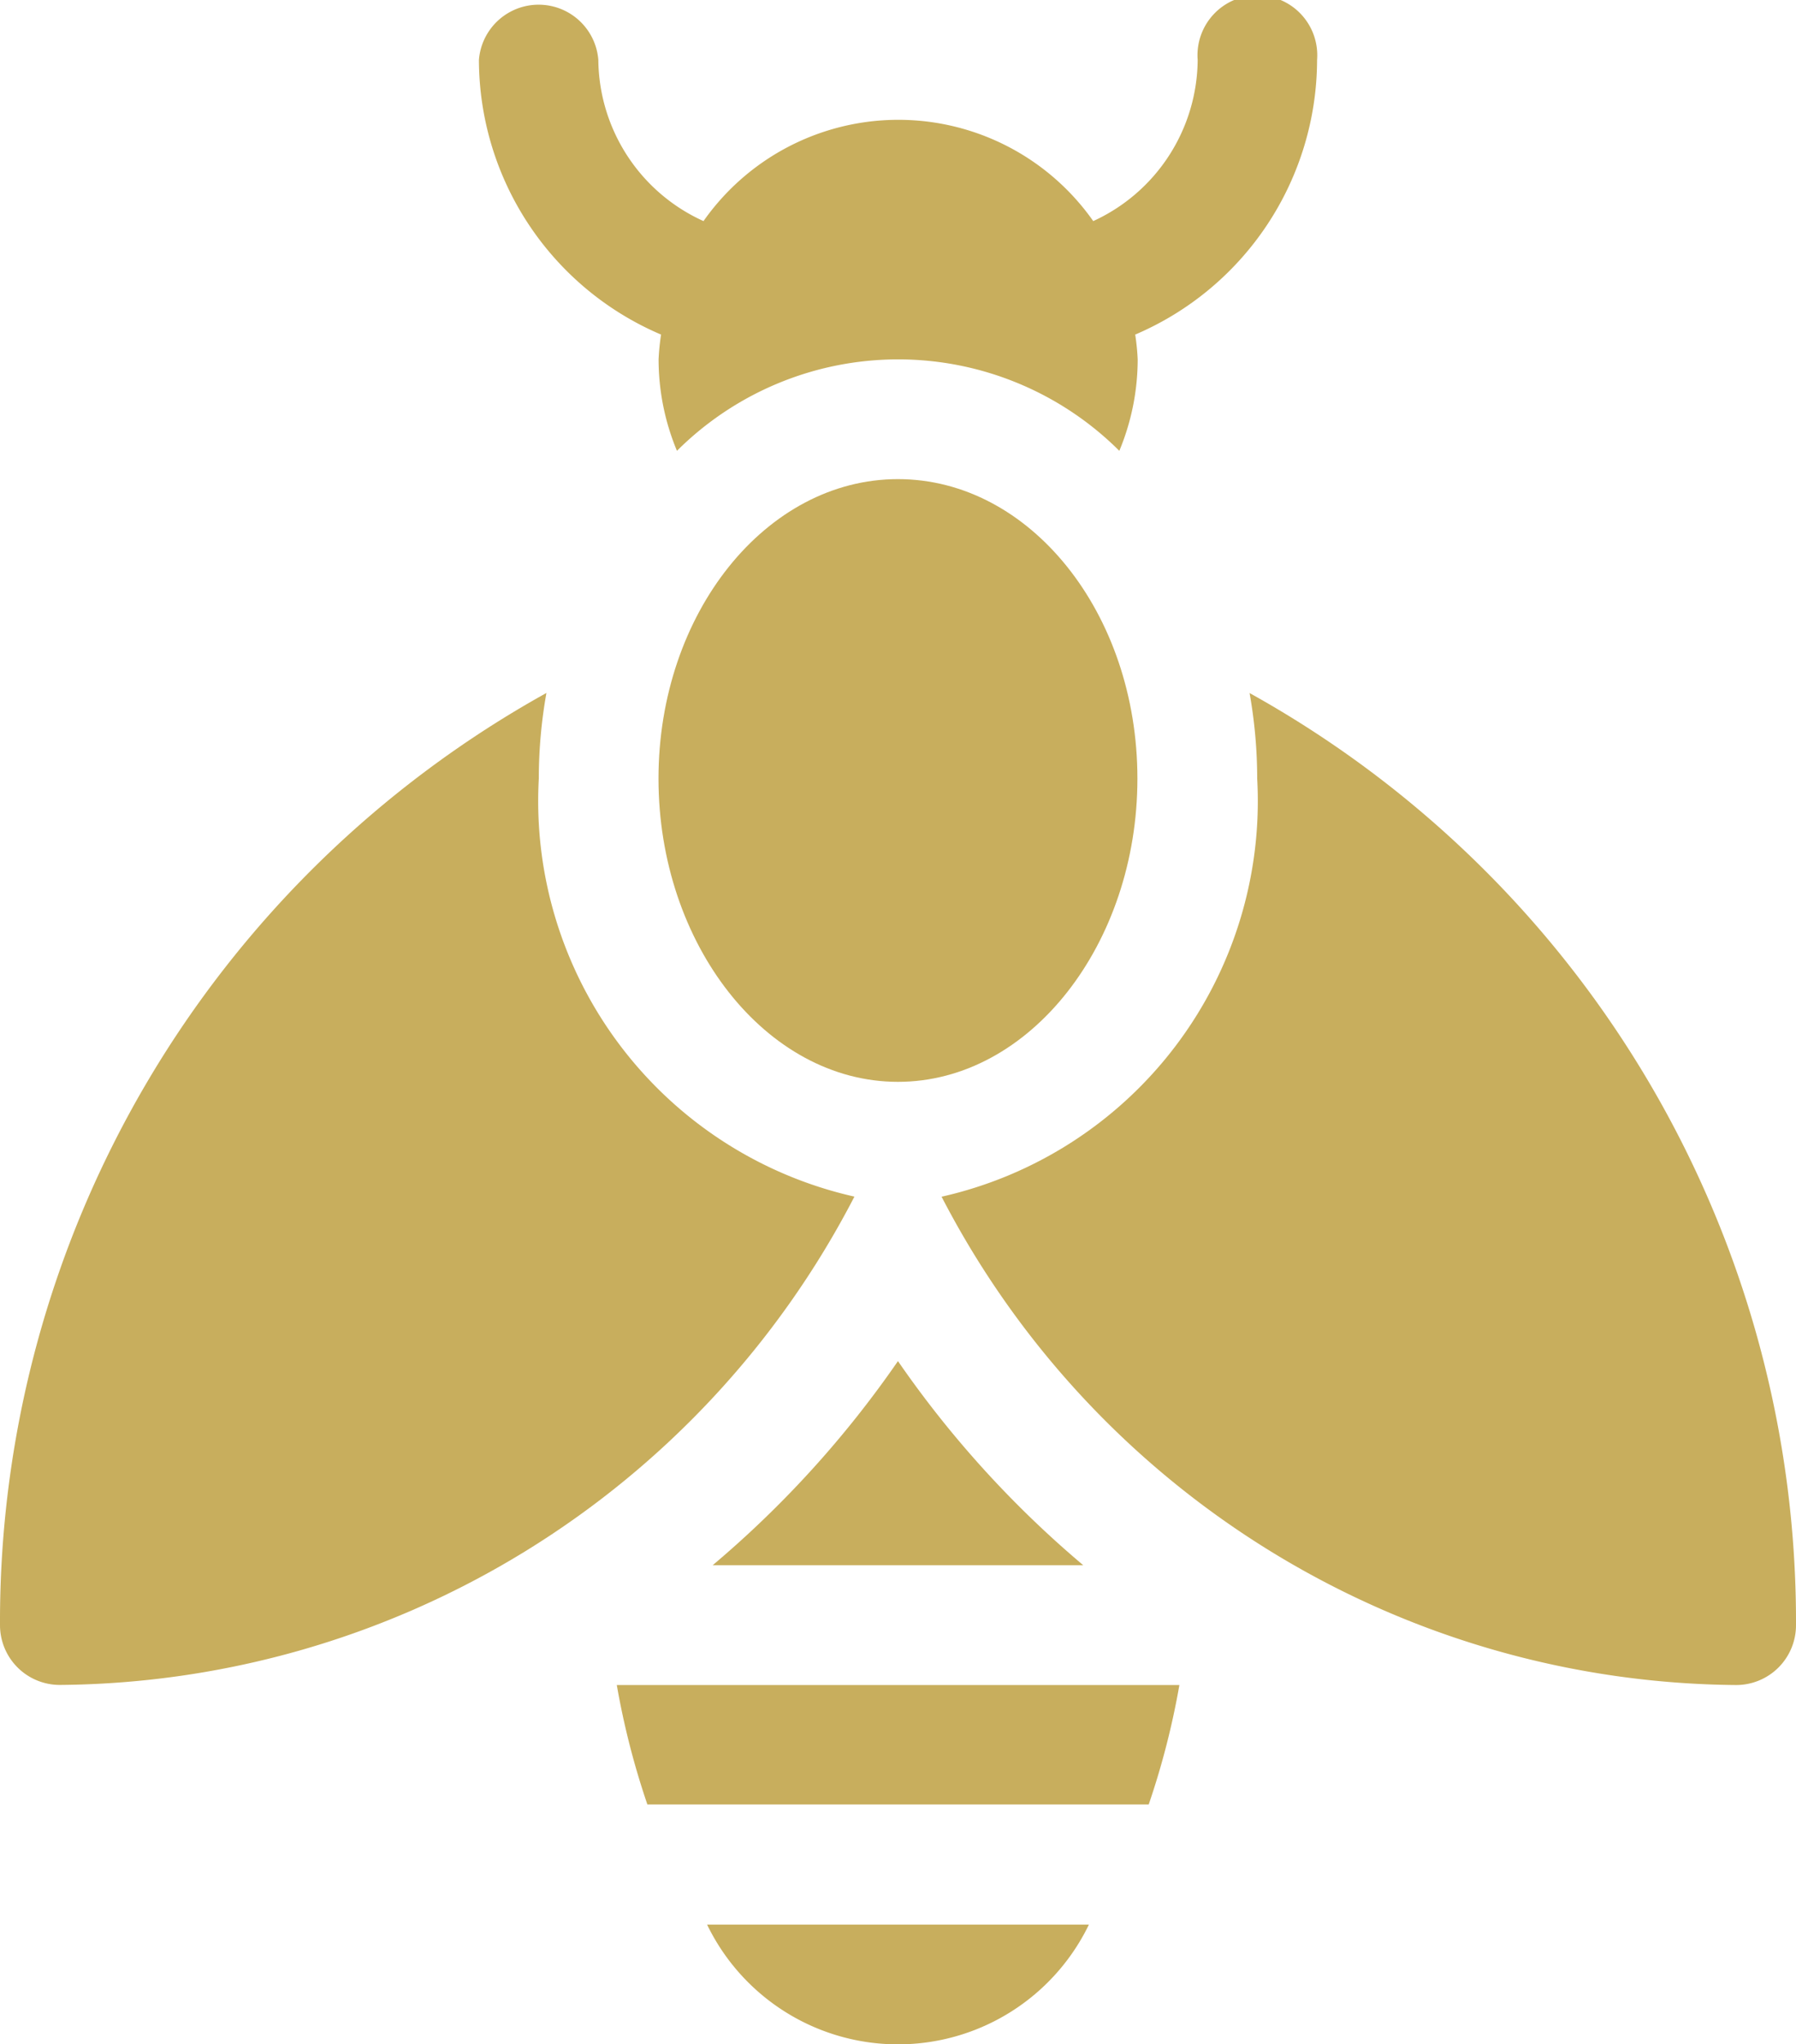 <svg xmlns="http://www.w3.org/2000/svg" width="19.553" height="22.247" viewBox="0 0 19.553 22.247">
  <g id="bee" transform="translate(0)">
    <path id="Path_1" data-name="Path 1" d="M160.125.652a.652.652,0,1,0-1.3,0,1.945,1.945,0,0,1-1.137,1.754,2.593,2.593,0,0,0-4.243,0A1.945,1.945,0,0,1,152.3.652a.652.652,0,0,0-1.3,0,3.257,3.257,0,0,0,1.983,2.989,2.544,2.544,0,0,0-.027.27,2.59,2.59,0,0,0,.2.995,3.411,3.411,0,0,1,4.816,0,2.59,2.59,0,0,0,.2-.995,2.548,2.548,0,0,0-.027-.27A3.257,3.257,0,0,0,160.125.652Z" transform="translate(-145.786)" fill="#c8ae5d"/>
    <path id="Path_2" data-name="Path 2" d="M201.214,123.259c0-1.8-1.169-3.259-2.607-3.259S196,121.462,196,123.259s1.169,3.3,2.607,3.3S201.214,125.056,201.214,123.259Z" transform="translate(-188.831 -114.786)" fill="#c8ae5d"/>
    <path id="Path_3" data-name="Path 3" d="M31.652,184.371a9.825,9.825,0,0,0,8.65-5.314,4.413,4.413,0,0,1-3.436-4.55,5.291,5.291,0,0,1,.083-.931A11.554,11.554,0,0,0,31,183.72.651.651,0,0,0,31.652,184.371Z" transform="translate(-31 -166.035)" fill="#c8ae5d"/>
    <path id="Path_4" data-name="Path 4" d="M270.272,173.577a5.294,5.294,0,0,1,.083.931,4.413,4.413,0,0,1-3.436,4.55,9.825,9.825,0,0,0,8.65,5.314.651.651,0,0,0,.652-.652A11.554,11.554,0,0,0,270.272,173.577Z" transform="translate(-256.668 -166.035)" fill="#c8ae5d"/>
    <path id="Path_5" data-name="Path 5" d="M185.849,423.3h5.458a8.586,8.586,0,0,0,.334-1.3h-6.125A8.588,8.588,0,0,0,185.849,423.3Z" transform="translate(-178.801 -403.663)" fill="#c8ae5d"/>
    <path id="Path_6" data-name="Path 6" d="M212.326,482h-4.157a2.309,2.309,0,0,0,4.157,0Z" transform="translate(-200.471 -461.056)" fill="#c8ae5d"/>
    <path id="Path_7" data-name="Path 7" d="M211.592,340.89a11.278,11.278,0,0,1-2.017,2.221h4.034A11.281,11.281,0,0,1,211.592,340.89Z" transform="translate(-201.816 -326.078)" fill="#c8ae5d"/>
  </g>
</svg>
